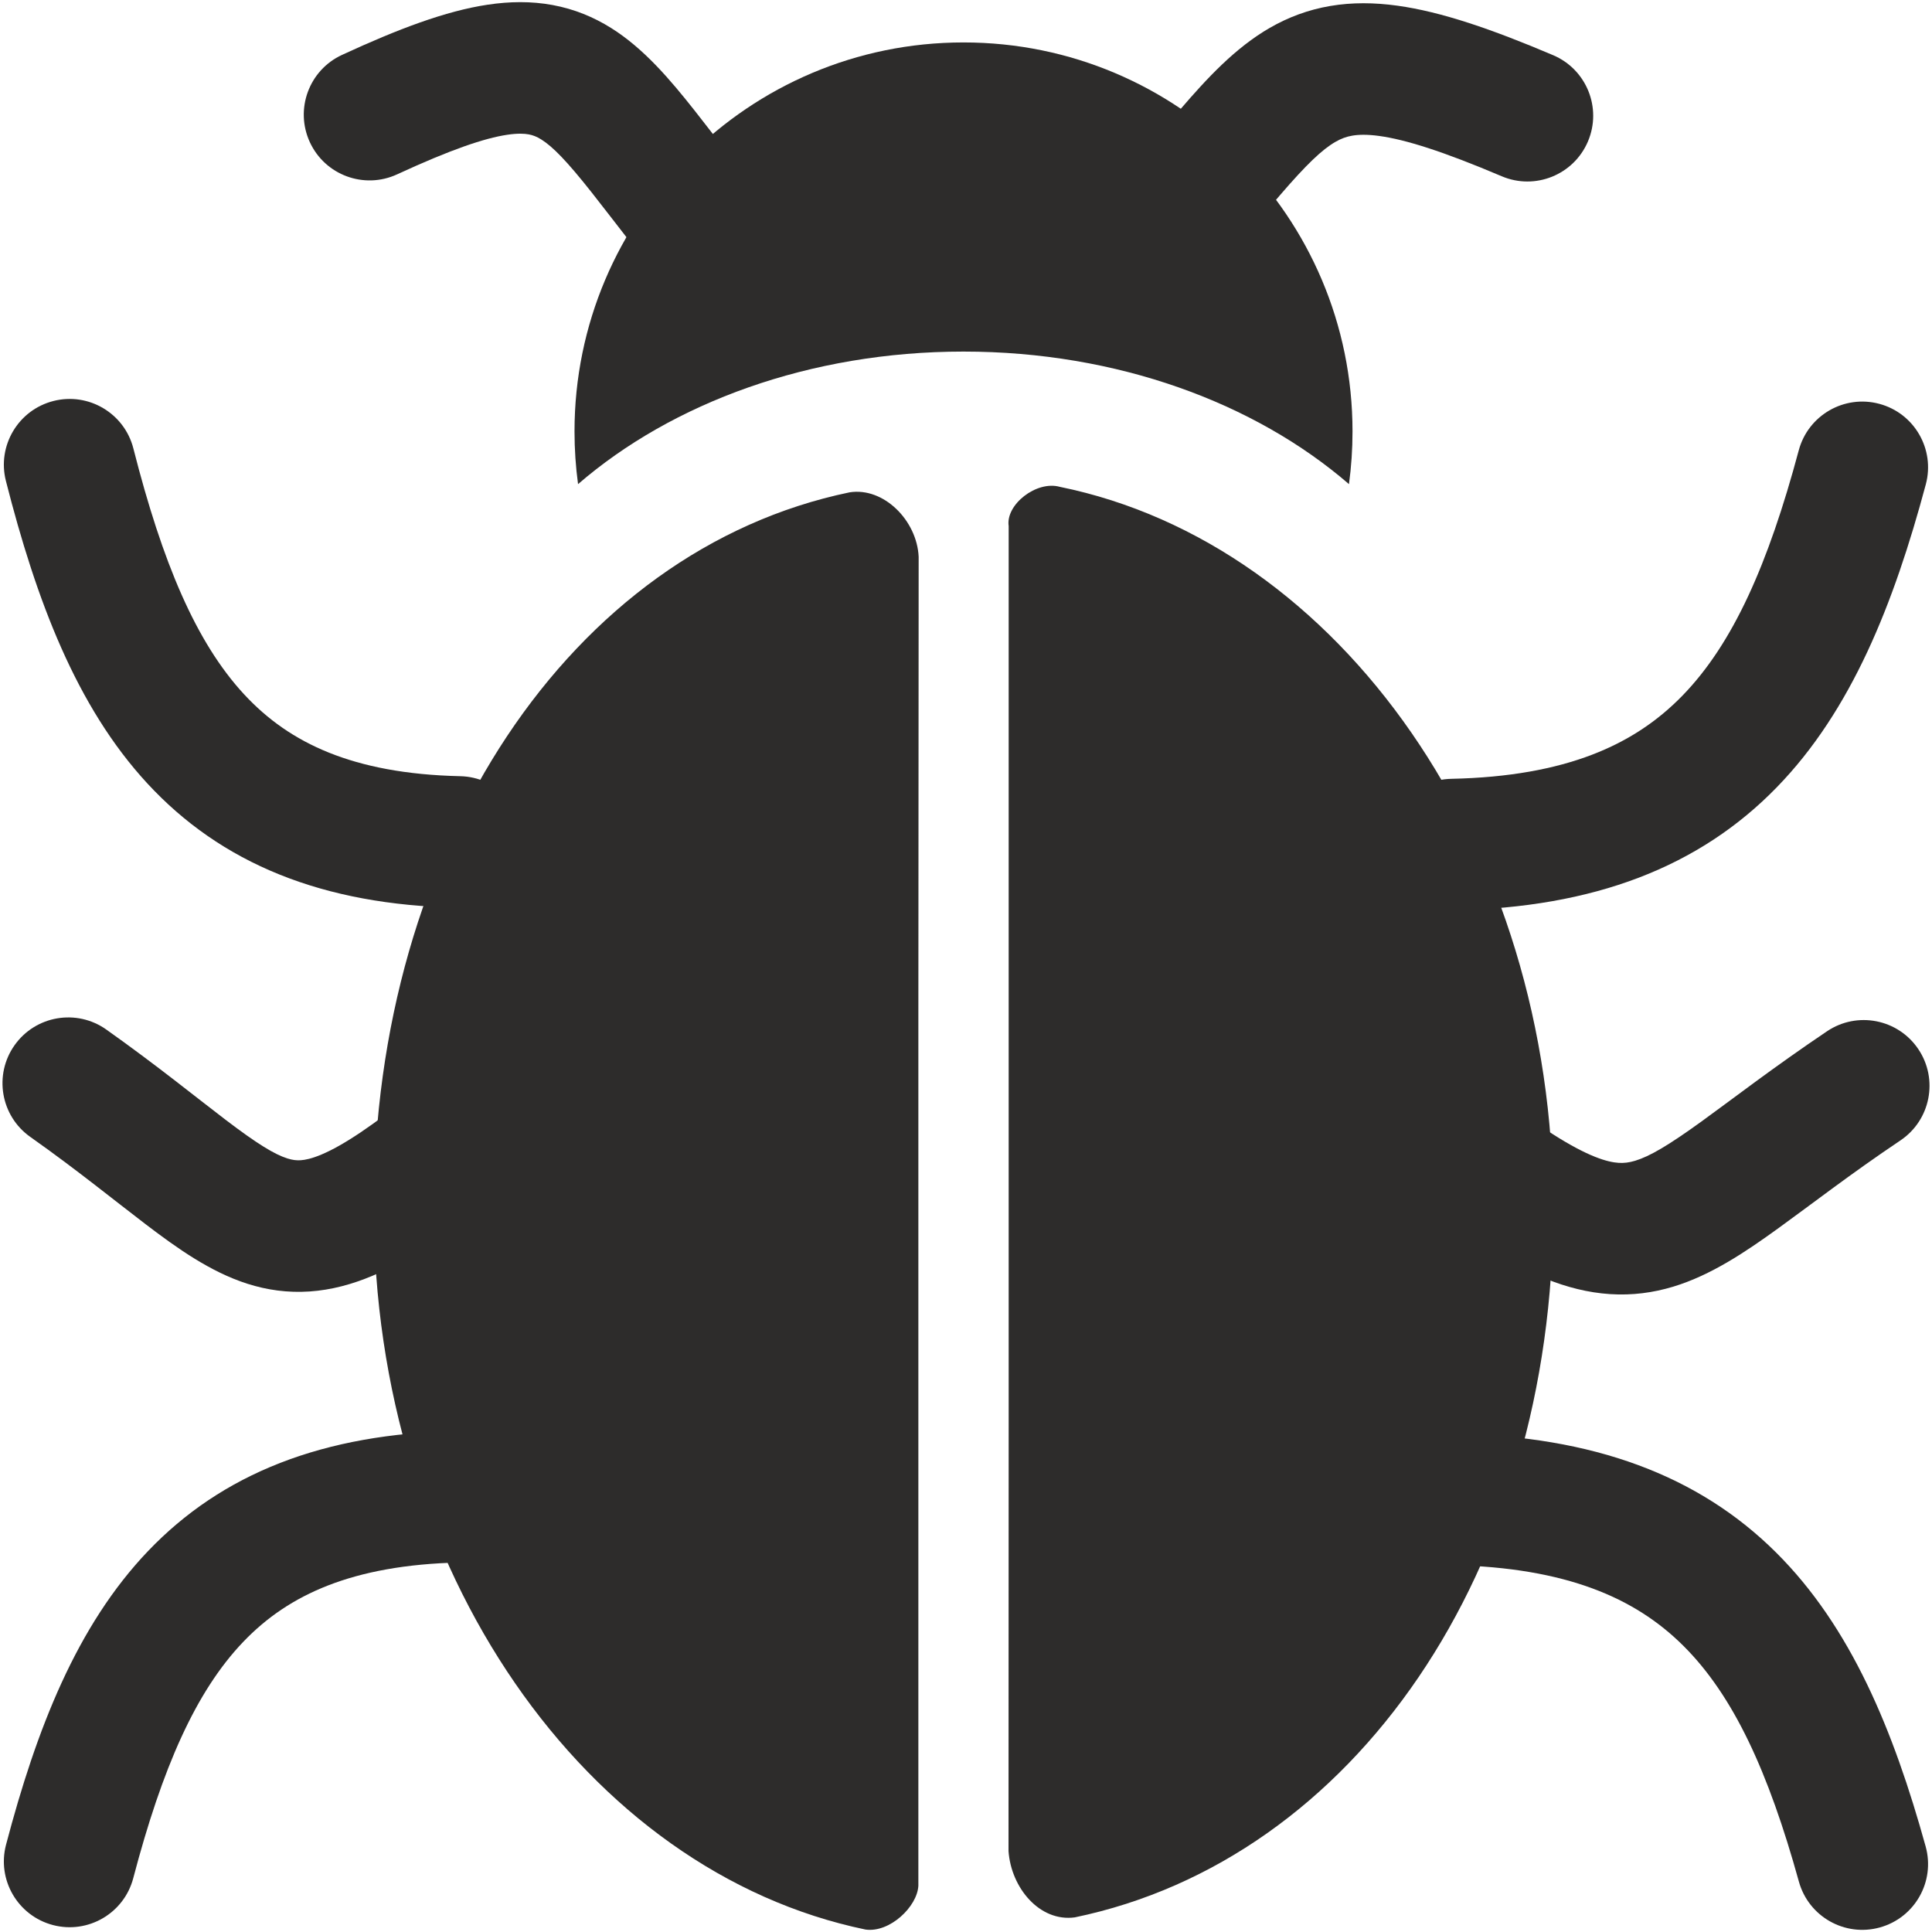 <?xml version="1.0" encoding="utf-8"?>
<!-- Created by sK1 2.0rc4 (https://sk1project.net/) -->
<svg xmlns="http://www.w3.org/2000/svg" height="832.677pt" viewBox="0 0 832.677 832.677" width="832.677pt" version="1.1" xmlns:xlink="http://www.w3.org/1999/xlink" id="9587e334-b4e3-11ea-be2e-a0f3c11e789f">

<g>
	<g>
		<g>
			<g>
				<path style="fill-rule:evenodd;fill:#2d2c2b;" d="M 2.605,795.049 C -1.381,810.188 7.66,825.692 22.799,829.679 37.938,833.665 53.443,824.624 57.429,809.485 69.928,762.019 84.29,729.115 104.832,707.628 114.839,697.161 126.667,689.043 141.384,683.316 156.265,677.525 174.792,673.915 198.344,673.414 213.996,673.081 226.414,660.123 226.081,644.471 225.748,628.82 212.79,616.401 197.138,616.734 168.506,617.343 143.175,621.784 120.824,630.482 98.309,639.244 79.53,652.053 63.853,668.452 33.026,700.697 15.711,745.279 2.605,795.049 Z" />
				<path style="fill-rule:evenodd;fill:#2d2c2b;" d="M 57.487,193.301 C 53.625,178.13 38.195,168.962 23.023,172.825 7.852,176.688 -1.315,192.118 2.547,207.289 15.62,258.635 32.853,304.493 63.526,337.677 79.148,354.577 97.922,367.845 120.52,376.94 142.958,385.971 168.39,390.581 197.117,391.213 212.769,391.557 225.736,379.149 226.081,363.497 226.425,347.846 214.016,334.878 198.365,334.534 174.908,334.018 156.482,330.302 141.688,324.347 127.054,318.457 115.221,310.081 105.158,299.195 84.463,276.806 70.019,242.523 57.487,193.301 Z" />
				<path style="fill-rule:evenodd;fill:#2d2c2b;" d="M 45.797,443.716 C 33.019,434.671 15.328,437.698 6.283,450.476 -2.762,463.253 0.264,480.945 13.042,489.99 23.63,497.484 32.008,503.826 40.357,510.266 48.707,516.707 56.239,522.666 62.973,527.792 76.274,537.915 90.648,548.192 106.599,553.279 115.088,555.987 124.006,557.26 133.482,556.612 142.84,555.973 151.83,553.525 160.599,549.824 177.509,542.69 195.471,530.05 216.088,513.259 228.226,503.372 230.052,485.517 220.165,473.378 210.278,461.24 192.423,459.414 180.285,469.301 160.43,485.473 147.649,493.756 138.56,497.591 134.331,499.375 131.509,499.922 129.619,500.051 127.846,500.172 126.08,499.986 123.826,499.267 118.291,497.502 110.944,493.057 97.308,482.679 90.574,477.553 83.333,471.816 74.983,465.376 66.633,458.935 56.385,451.211 45.797,443.716 Z" />
				<path style="fill-rule:evenodd;fill:#2d2c2b;" d="M 295.1,133.293 C 305.234,145.226 323.123,146.684 335.056,136.55 346.989,126.416 348.447,108.528 338.313,96.595 329.916,86.707 323.374,78.485 316.884,70.174 310.394,61.863 304.577,54.221 299.325,47.585 288.952,34.477 277.577,20.956 263.387,12.069 255.836,7.34 247.512,3.893 238.173,2.169 228.948,0.466 219.632,0.608 210.219,2.016 192.068,4.731 171.531,12.518 147.393,23.669 133.18,30.234 126.981,47.078 133.547,61.29 140.112,75.502 156.955,81.701 171.167,75.136 194.415,64.397 208.852,59.544 218.607,58.085 223.147,57.406 226.017,57.576 227.88,57.92 229.627,58.242 231.291,58.861 233.296,60.117 238.22,63.2 244.234,69.329 254.869,82.766 260.12,89.403 265.712,96.757 272.202,105.068 278.692,113.379 286.704,123.405 295.1,133.293 Z" />
				<path style="fill-rule:evenodd;fill:#2d2c2b;" d="M 466.26,96.182 C 455.638,107.682 456.35,125.616 467.85,136.238 479.351,146.86 497.285,146.148 507.907,134.648 517.039,124.76 525.735,114.754 532.794,106.443 539.853,98.132 545.936,90.775 551.648,84.138 563.138,70.789 569.831,64.441 575.582,61.129 578.054,59.706 580.321,58.89 582.839,58.462 585.471,58.015 589.134,57.869 594.476,58.603 605.753,60.154 621.909,65.214 647.22,75.964 661.629,82.084 678.272,75.364 684.392,60.955 690.512,46.545 683.793,29.903 669.383,23.783 643.157,12.643 621.275,5.063 602.201,2.439 592.367,1.087 582.777,0.969 573.351,2.569 563.811,4.188 555.215,7.437 547.292,11.999 532.256,20.657 520.037,33.959 508.679,47.155 502.967,53.791 496.643,61.431 489.584,69.742 482.525,78.053 475.392,86.294 466.26,96.182 Z" />
			</g>
			<g>
				<path style="fill-rule:evenodd;fill:#2d2c2b;" d="M 775.312,810.971 C 779.494,826.058 795.114,834.898 810.201,830.716 825.287,826.535 834.127,810.915 829.946,795.828 816.111,745.915 797.83,701.266 765.428,669.066 748.999,652.74 729.418,640.081 706.055,631.444 682.857,622.867 656.524,618.47 626.657,617.866 611.004,617.55 598.059,629.982 597.743,645.634 597.427,661.286 609.859,674.231 625.511,674.548 650.573,675.054 670.404,678.707 686.396,684.619 702.223,690.47 714.859,698.739 725.466,709.279 747.133,730.812 762.196,763.648 775.312,810.971 Z" />
				<path style="fill-rule:evenodd;fill:#2d2c2b;" d="M 830.009,208.765 C 834.062,193.644 825.088,178.1 809.967,174.048 794.845,169.995 779.301,178.969 775.249,194.09 762.095,243.174 746.944,277.38 725.13,299.801 714.475,310.752 701.842,319.281 686.102,325.3 670.196,331.381 650.464,335.144 625.491,335.666 609.839,335.993 597.416,348.947 597.743,364.599 598.071,380.25 611.024,392.674 626.676,392.346 656.633,391.72 683.064,387.157 706.349,378.254 729.799,369.287 749.383,356.171 765.764,339.336 798.019,306.184 816.212,260.249 830.009,208.765 Z" />
				<path style="fill-rule:evenodd;fill:#2d2c2b;" d="M 819.077,491.508 C 832.068,482.772 835.517,465.158 826.78,452.167 818.044,439.176 800.431,435.727 787.44,444.464 776.295,451.958 765.556,459.649 756.767,466.089 747.978,472.53 740.349,478.272 733.26,483.397 718.962,493.736 710.984,498.383 704.733,500.277 702.076,501.082 699.858,501.325 697.591,501.178 695.22,501.024 691.957,500.386 687.325,498.529 677.467,494.577 663.851,486.158 642.962,469.994 630.581,460.413 612.777,462.684 603.196,475.065 593.616,487.447 595.886,505.251 608.268,514.831 629.979,531.631 648.724,544.134 666.231,551.152 675.281,554.779 684.452,557.137 693.92,557.752 703.493,558.373 712.522,557.156 721.173,554.534 737.537,549.576 752.423,539.502 766.479,529.339 773.567,524.213 781.488,518.259 790.277,511.818 799.066,505.378 807.932,499.003 819.077,491.508 Z" />
			</g>
		</g>
		<path style="fill-rule:evenodd;fill:#2d2c2b;" d="M 366.174,212.191 C 245.914,237.139 161.094,364.611 161.094,520.797 161.094,676.984 252.776,806.672 373.036,831.62 383.459,833.09 395.362,821.753 395.808,812.702 395.808,746.96 395.808,681.217 395.808,615.474 395.808,556.086 395.808,496.698 395.808,437.31 395.808,367.114 395.933,310.161 395.933,239.966 395.207,224.3 380.852,209.874 366.174,212.191 Z M 463.207,826.376 C 583.468,801.429 669.445,676.984 669.445,520.797 669.445,364.286 577.382,234.383 456.753,209.819 446.677,207.024 433.357,217.511 434.729,226.731 L 434.729,434.306 434.729,611.615 C 434.729,679.367 434.664,730.082 434.664,797.834 435.798,813.705 448.115,828.412 463.207,826.376 Z" />
		<path style="fill-rule:evenodd;fill:#2d2c2b;" d="M 581.397,208.657 C 582.404,201.23 582.923,193.648 582.923,185.945 582.923,93.367 507.845,18.289 415.267,18.289 322.688,18.289 247.61,93.367 247.61,185.945 247.61,193.648 248.13,201.229 249.136,208.656 289.636,173.637 349.055,151.526 415.266,151.526 481.478,151.526 540.898,173.637 581.397,208.657 L 581.397,208.657 Z" />
	</g>
</g>
</svg>